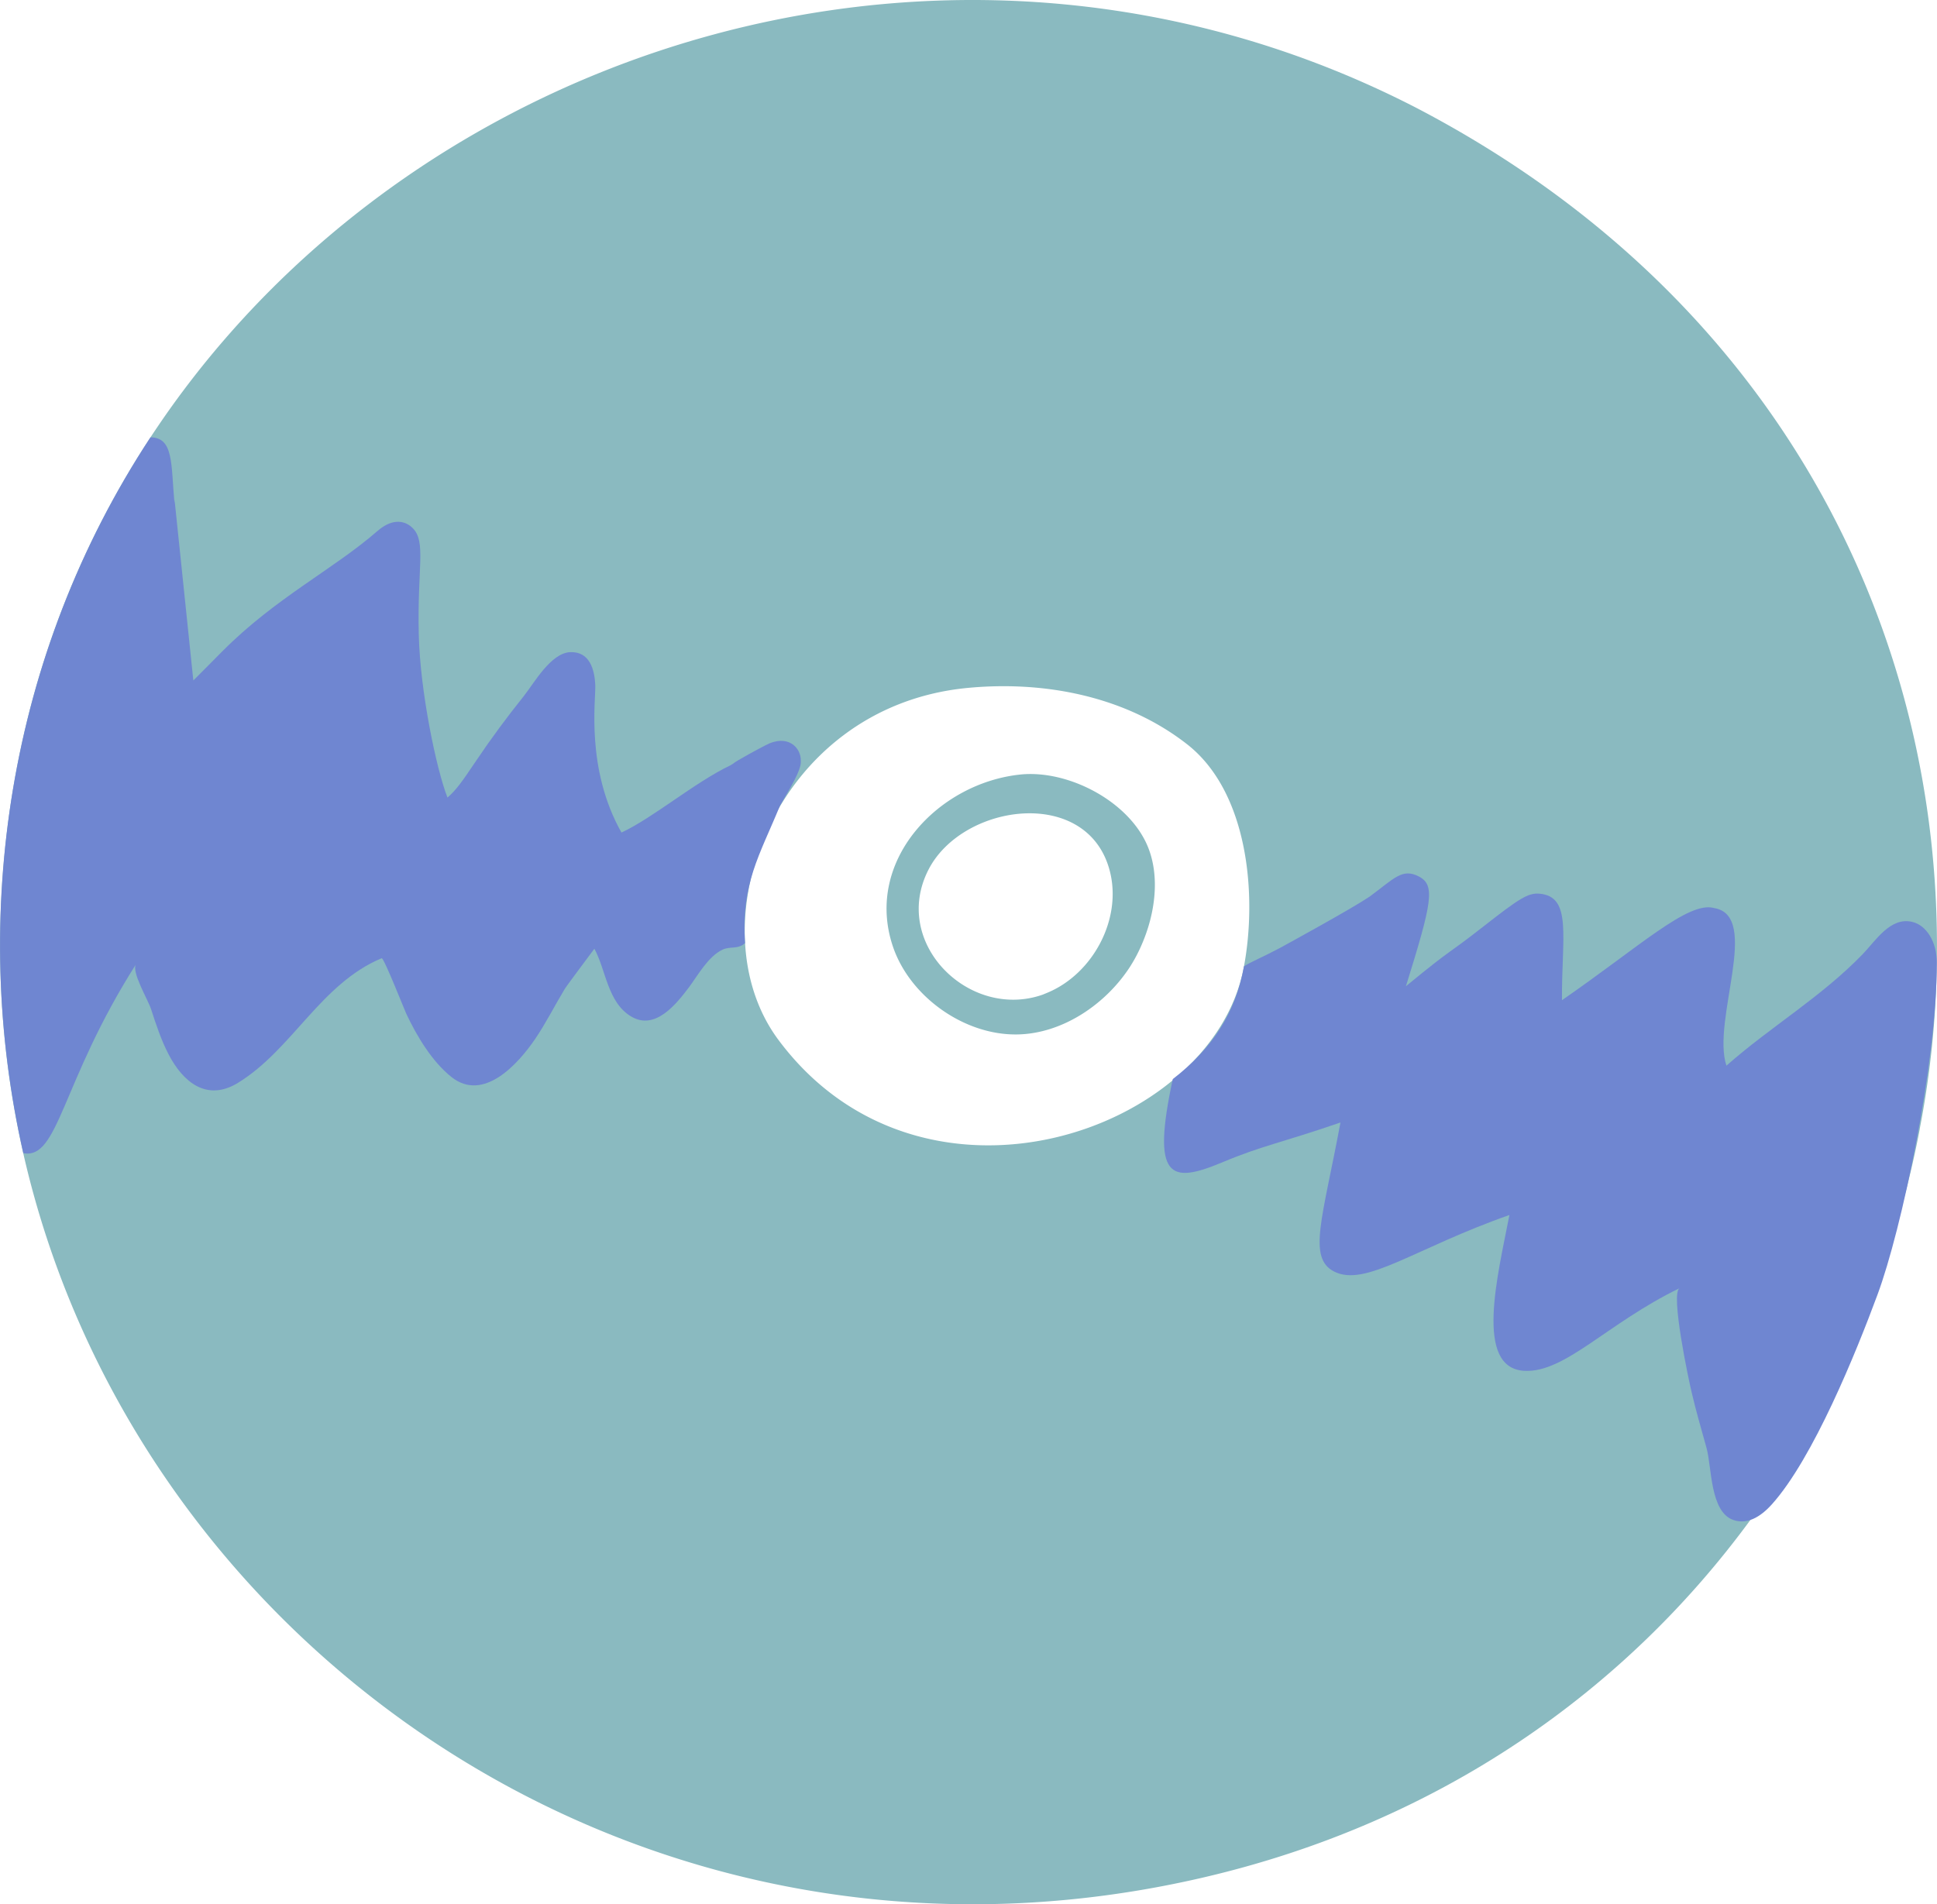 <svg xmlns="http://www.w3.org/2000/svg" width="1080" height="1062" viewBox="0.029 -0.002 1079.948 1061.996" style=""><g><title>icons23_243368194</title><g data-name="Layer 2"><path d="M636.8 526.3c7.3-17 10-37.5 3.2-54.1-10.3-25.1-43.9-42.8-70.6-40.3-46 4.5-87.6 48-71.6 95.8 9.4 28.1 39.8 49.7 69.4 49.2 25.2-.4 49.2-16.8 62.7-37.5a85.4 85.4 0 0 0 6.9-13.1zm-55.4 28.4c-40.9 14.4-84.9-28.8-63.6-69.9 19.2-37 88.8-46.4 101 1 6.9 26.8-9.4 57.1-34.5 67.7z" fill="#8abac0"></path><path d="M1070.4 629.6c0-.1.1-.1 0-.2a523.1 523.1 0 0 0 9.5-92.6C1083 352.9 992.2 166 790.2 60.4 452.3-114.2 27.3 108.1 1.3 491.3c-24.1 351 304.2 640.1 668.6 556 133-30.7 236.6-104.6 306.4-200.1a523.7 523.7 0 0 0 43.7-70.9 543 543 0 0 0 50.4-146.7zM434 579.9c-47.1-63.3-3-185.5 105-196.2 42.9-4.2 88.3 4.4 122.8 31.3s39.1 84.8 31.8 123.9c-17 93.2-179.7 148.4-259.6 41z" fill="#8abac0"></path><path d="M415.4 526c-4.1 3.6-8.2 1.6-12.5 3.6-7.9 3.7-13.6 14-18.6 20.8-7.1 9.4-18.8 24.4-32.2 16.6s-14.2-26.1-20.7-37.9c0 .1-15 20-16.5 22.4-5.6 9.3-10.4 18.9-16.5 27.9-9.5 14-28.8 35.4-46.6 21.3-10.9-8.6-19.4-22.9-25.2-35.2-1.1-2.3-12.6-31.6-13.8-31.1-34 14.2-49.7 50.8-80.1 69.5-17.3 10.6-30.6-.3-38.7-15.9-4.2-8.1-7-16.7-9.8-25.3-1.7-5.2-11-20.7-8.4-24.9C34 603.6 32.8 646.9 13 643.1c-29.8-131.3-9.1-277.5 70.9-399.2 13 .1 11.4 14.8 13.4 36.9v-2.4l10.5 101.1c2.3-2.2 9.4-9.5 16.2-16.3 29.6-29.8 62.1-45.8 86.5-67.1 8.9-7.7 15.9-5.4 19.7-1.5 7.5 7.7 2.4 21.9 3.3 59.2.7 31.8 9.9 75.5 16 91 4.8-4.2 7.7-8.2 16.1-20.7s17.1-24.2 26.3-35.7c5.9-7.4 15.2-24.3 26.1-24.7s13.5 9.9 13.9 18.2-5.5 46.7 14.6 82.4c17.5-8.1 40.9-28 60.6-37.4l1.5-.9c1.6-1.6 16.1-9.3 18.1-10.3 12.6-6.8 20.1 1.4 19.8 8.7.4 5.2-6.2 15.4-11.6 24.9-11.5 28-21.7 43.5-19.5 76.7z" fill="#6f86d1"></path><path d="M987.9 839c-6.5 7.2-13.8 11.3-21.4 8.7-13.1-4.5-12-29.3-15-40.2s-5.8-20.3-8.2-30.6c-1.7-7-12.1-55.9-6.8-58.5-40.4 19.6-63.9 47.3-86.5 46.1-28.3-1.4-14.8-53.7-8.4-86.9-52.8 18.5-80.3 40.5-97.8 31.5-14.9-7.7-6.3-29.8 3.6-83.1-33.7 11.6-43.5 12.8-66.3 22.4-28.6 11.9-39.2 9.1-27.2-46.6 22.2-17.1 35.1-37.2 39.7-62.9 3.9-2.5 10-4.9 20-10.2 5.3-2.9 40.2-22 50.1-28.7 13.7-10.1 18.1-16 27.4-11.2s7.4 14.3-7.2 61.2c28-23 21-15.9 43.7-33.7 19.2-15 24.4-18.5 30.8-17.9 18.3 1.6 12.3 24 12.5 59.4 43.3-29.9 70.4-55.4 84.8-51.4 26.4 4.3-1.5 62.6 6.9 87.9 24.7-21.8 52.8-38.2 76-62.2 7.3-7.6 15.4-20.8 27.5-18 7.9 1.8 13.8 11 13.8 22.7 0 56.6-19.6 149-33.1 185.3C1035 754 1011 813.3 987.9 839z" fill="#6f86d1"></path></g></g></svg>